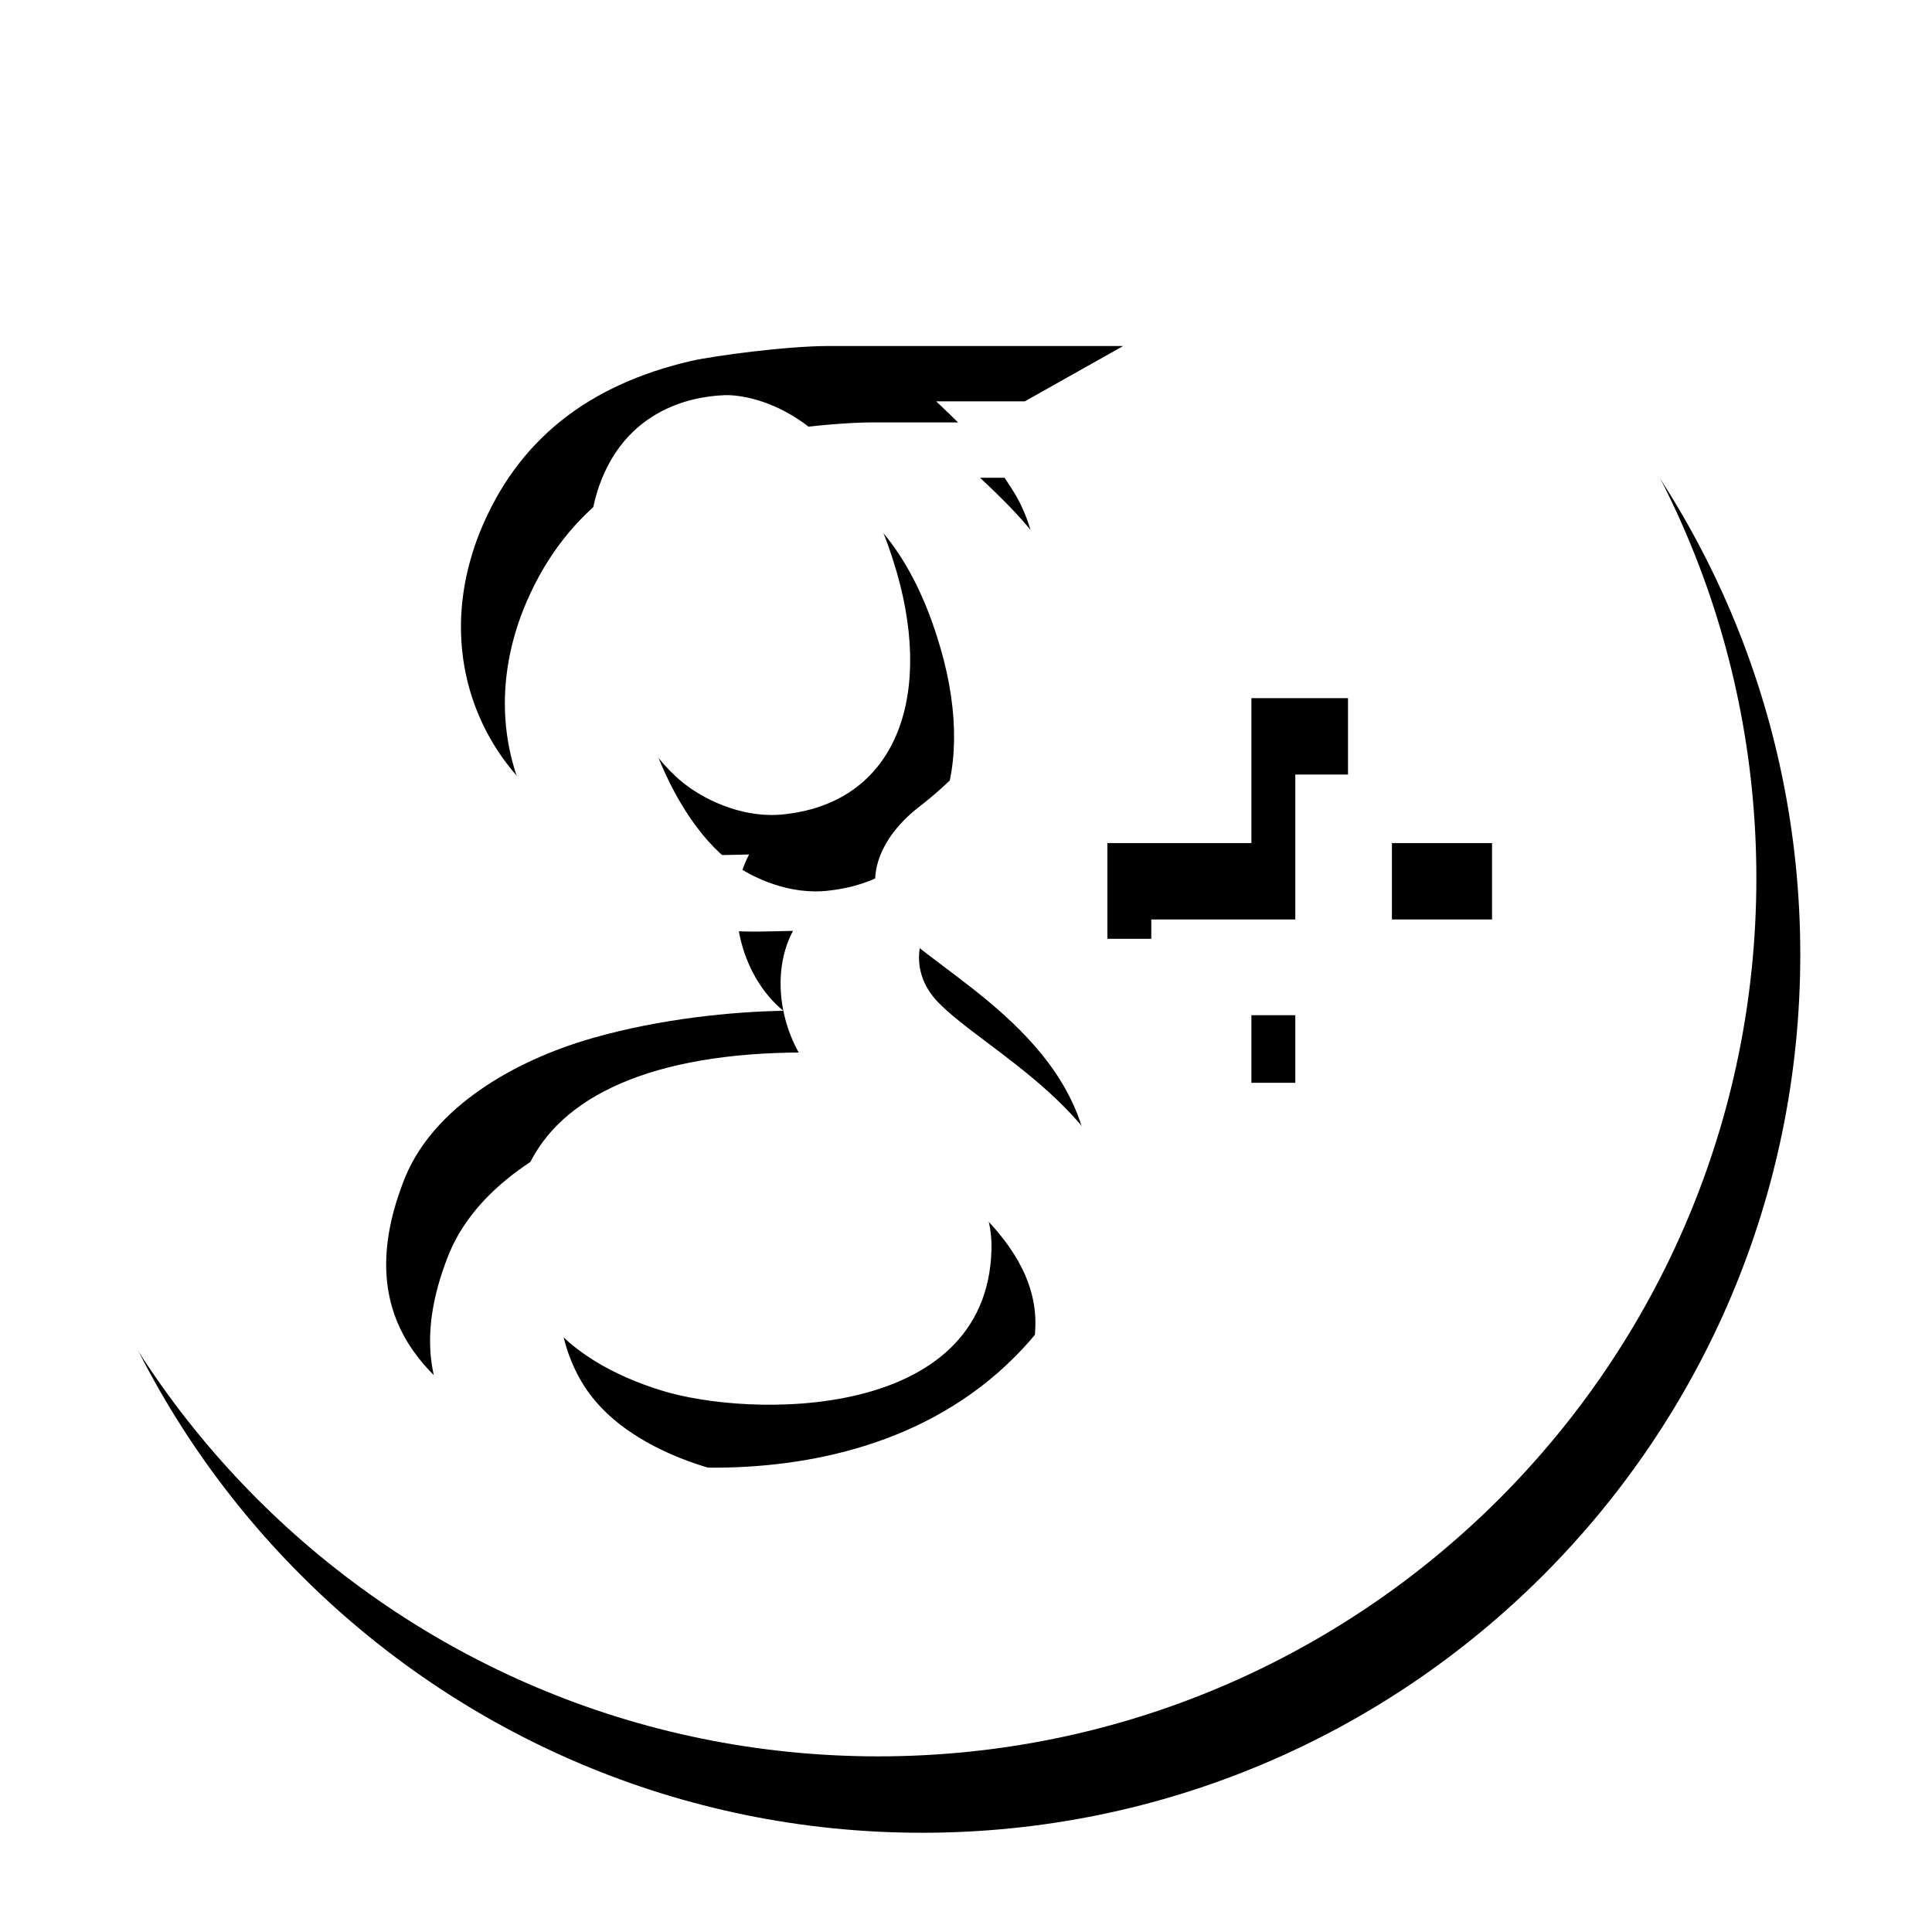 <?xml version="1.0" encoding="utf-8"?>
<svg xmlns="http://www.w3.org/2000/svg"
	xmlns:xlink="http://www.w3.org/1999/xlink"
	width="22px" height="22px">
<filter id="filter0" x="-5.00%" y="-5.00%" width="115.00%" height="115.00%" filterUnits="objectBoundingBox">
<feGaussianBlur in="SourceAlpha" result="dsBlurOut1" stdDeviation="0.50"/>
<feFlood result="dsFloodOut1" flood-color="rgb(15,7,10)"/>
<feComposite in="dsFloodOut1" in2="dsBlurOut1" result="dsShadow1" operator="atop"/>
<feComponentTransfer in="dsShadow1" result="dsShadowOpacity1">
<feFuncA type="linear" slope="0.75"/>
</feComponentTransfer>
<feOffset in="dsShadowOpacity1" dx="0.50" dy="0.87" result="dsOffset1"/>
<feComposite in="dsOffset1" in2="SourceAlpha" result="dropShadow1" operator="out"/>
</filter>
<defs>
<path id="symbol0" fill-rule="evenodd" d="M 10 20C 4.48 20 0 15.52 0 10 0 4.48 4.48 0 10 0 15.52 0 20 4.48 20 10 20 15.52 15.52 20 10 20ZM 9.44 3.94C 8.96 3.94 8.14 4.05 7.87 4.11 6.71 4.38 5.89 5 5.46 6.07 4.84 7.64 5.67 9.06 6.86 9.52 7.52 9.78 8.02 9.74 8.53 9.73 8.23 10.29 8.43 11.11 8.92 11.51 8.34 11.52 7.52 11.6 6.75 11.82 5.84 12.08 4.95 12.61 4.62 13.39 3.93 15.08 4.99 15.82 5.81 16.28 6.51 16.67 9.98 17.4 11.81 15.17 12.1 14.82 12.48 14.07 12.41 13.28 12.27 11.8 10.71 11.1 10.17 10.53 9.79 10.12 9.97 9.58 10.45 9.2 10.82 8.92 11.2 8.51 11.39 8.26 11.82 7.73 12.05 6.38 11.53 5.58 11.31 5.23 11.12 5 10.66 4.57 11.01 4.57 11.67 4.57 11.67 4.57 11.67 4.57 12.79 3.94 12.79 3.94 12.79 3.94 9.44 3.94 9.44 3.94ZM 16.99 9.6C 16.99 9.6 15.35 9.6 15.35 9.6 15.35 9.6 15.35 7.95 15.35 7.95 15.35 7.95 14.25 7.95 14.25 7.95 14.25 7.95 14.25 9.6 14.25 9.6 14.25 9.6 12.61 9.6 12.61 9.6 12.61 9.6 12.61 10.69 12.61 10.69 12.61 10.69 14.25 10.69 14.25 10.69 14.25 10.69 14.25 12.33 14.25 12.33 14.25 12.33 15.35 12.33 15.35 12.33 15.35 12.33 15.35 10.69 15.35 10.69 15.35 10.69 16.99 10.69 16.99 10.69 16.99 10.69 16.99 9.6 16.99 9.6ZM 8.95 9.27C 8.49 9.33 8.06 9.12 7.84 8.96 7.07 8.41 6.43 6.69 6.82 5.54 7.16 4.57 8.03 4.51 8.25 4.5 8.48 4.49 9.61 4.61 10.17 6.38 10.65 7.87 10.24 9.12 8.95 9.27ZM 11.29 14.23C 11.24 16.19 8.53 16.15 7.52 15.83 7.04 15.68 6.43 15.39 6.12 14.86 5.85 14.4 5.74 13.73 6.09 13.14 6.54 12.38 7.66 11.93 9.48 11.99 10.02 12.45 11.32 13.16 11.29 14.23Z"/>
</defs>
<g>
<use xlink:href="#symbol0" filter="url(#filter0)"/>
<use xlink:href="#symbol0" fill="rgb(255,255,255)"/>
</g>
</svg>